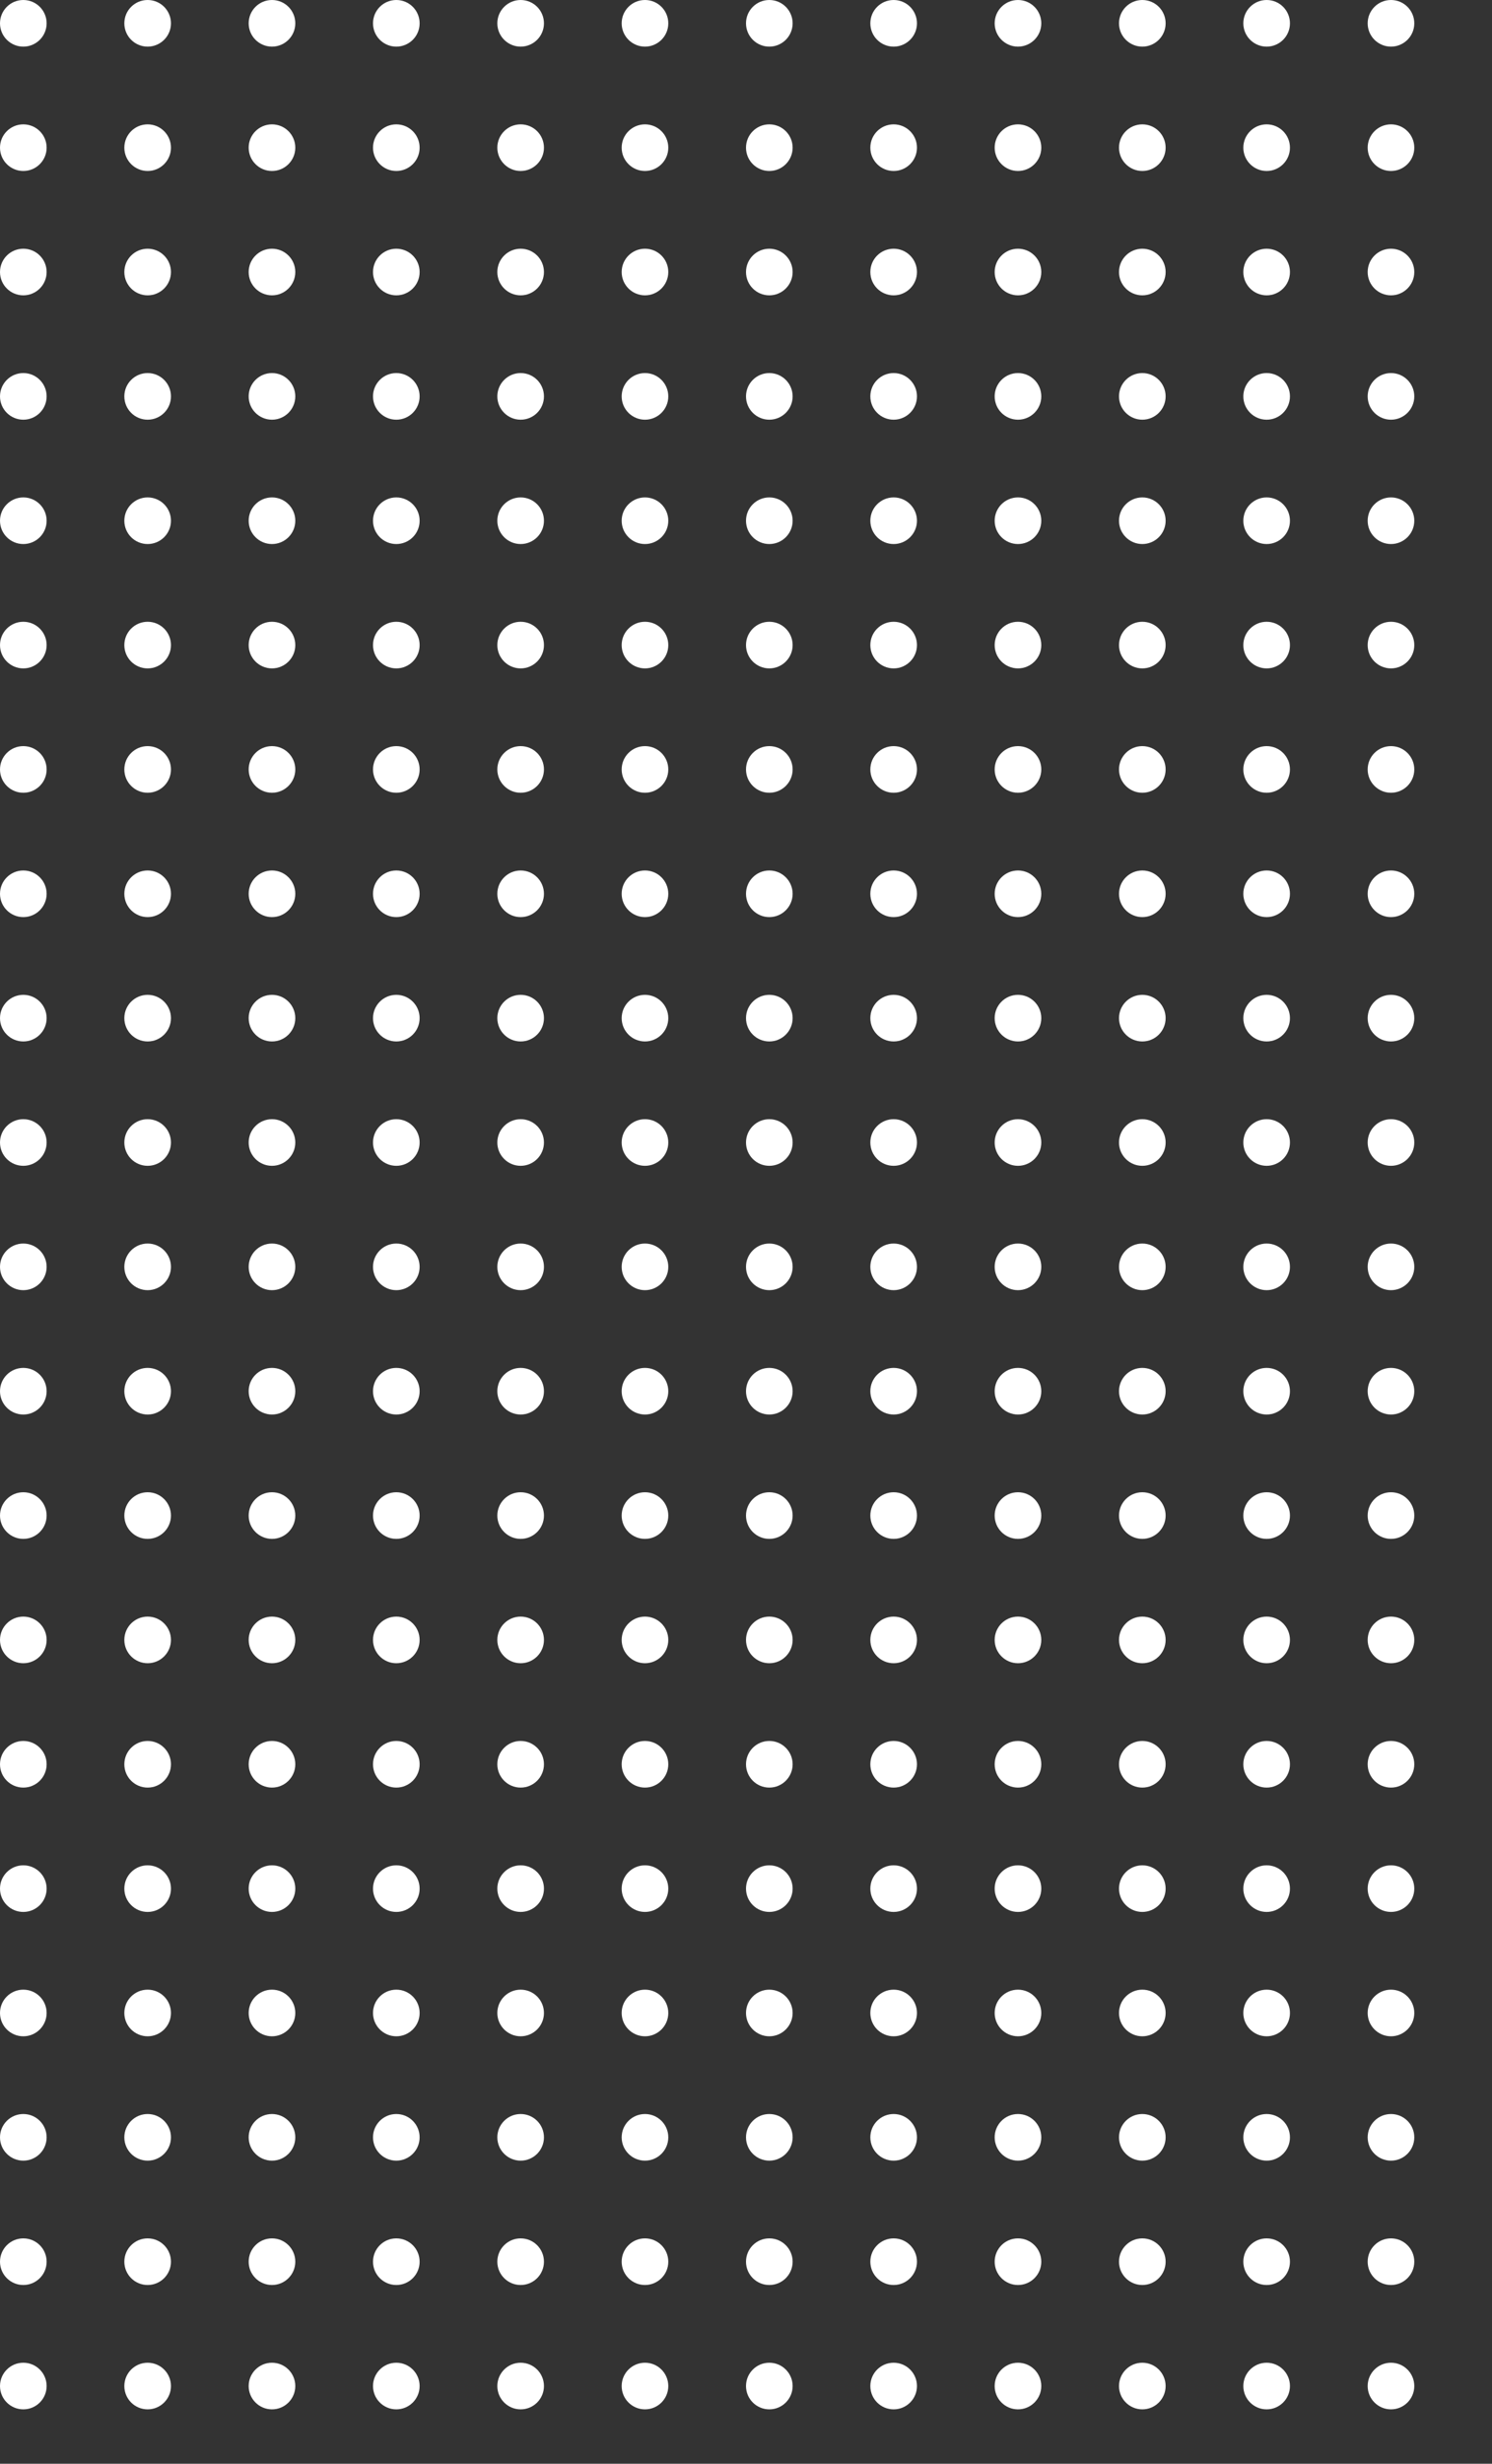 <svg width="192" height="317" viewBox="0 0 192 317" fill="none" xmlns="http://www.w3.org/2000/svg">
<rect x="0" y="0" width="192" height="317" fill="#333333" stroke="none"/>
<circle cx="3" cy="3" r="3" fill="white"/>
<circle cx="19" cy="3" r="3" fill="white"/>
<circle cx="35" cy="3" r="3" fill="white"/>
<circle cx="51" cy="3" r="3" fill="white"/>
<circle cx="67" cy="3" r="3" fill="white"/>
<circle cx="83" cy="3" r="3" fill="white"/>
<circle cx="99" cy="3" r="3" fill="white"/>
<circle cx="115" cy="3" r="3" fill="white"/>
<circle cx="131" cy="3" r="3" fill="white"/>
<circle cx="147" cy="3" r="3" fill="white"/>
<circle cx="163" cy="3" r="3" fill="white"/>
<circle cx="179" cy="3" r="3" fill="white"/>
<circle cx="3" cy="19" r="3" fill="white"/>
<circle cx="19" cy="19" r="3" fill="white"/>
<circle cx="35" cy="19" r="3" fill="white"/>
<circle cx="51" cy="19" r="3" fill="white"/>
<circle cx="67" cy="19" r="3" fill="white"/>
<circle cx="83" cy="19" r="3" fill="white"/>
<circle cx="99" cy="19" r="3" fill="white"/>
<circle cx="115" cy="19" r="3" fill="white"/>
<circle cx="131" cy="19" r="3" fill="white"/>
<circle cx="147" cy="19" r="3" fill="white"/>
<circle cx="163" cy="19" r="3" fill="white"/>
<circle cx="179" cy="19" r="3" fill="white"/>
<circle cx="3" cy="35" r="3" fill="white"/>
<circle cx="19" cy="35" r="3" fill="white"/>
<circle cx="35" cy="35" r="3" fill="white"/>
<circle cx="51" cy="35" r="3" fill="white"/>
<circle cx="67" cy="35" r="3" fill="white"/>
<circle cx="83" cy="35" r="3" fill="white"/>
<circle cx="99" cy="35" r="3" fill="white"/>
<circle cx="115" cy="35" r="3" fill="white"/>
<circle cx="131" cy="35" r="3" fill="white"/>
<circle cx="147" cy="35" r="3" fill="white"/>
<circle cx="163" cy="35" r="3" fill="white"/>
<circle cx="179" cy="35" r="3" fill="white"/>
<circle cx="3" cy="51" r="3" fill="white"/>
<circle cx="19" cy="51" r="3" fill="white"/>
<circle cx="35" cy="51" r="3" fill="white"/>
<circle cx="51" cy="51" r="3" fill="white"/>
<circle cx="67" cy="51" r="3" fill="white"/>
<circle cx="83" cy="51" r="3" fill="white"/>
<circle cx="99" cy="51" r="3" fill="white"/>
<circle cx="115" cy="51" r="3" fill="white"/>
<circle cx="131" cy="51" r="3" fill="white"/>
<circle cx="147" cy="51" r="3" fill="white"/>
<circle cx="163" cy="51" r="3" fill="white"/>
<circle cx="179" cy="51" r="3" fill="white"/>
<circle cx="3" cy="67" r="3" fill="white"/>
<circle cx="19" cy="67" r="3" fill="white"/>
<circle cx="35" cy="67" r="3" fill="white"/>
<circle cx="51" cy="67" r="3" fill="white"/>
<circle cx="67" cy="67" r="3" fill="white"/>
<circle cx="83" cy="67" r="3" fill="white"/>
<circle cx="99" cy="67" r="3" fill="white"/>
<circle cx="115" cy="67" r="3" fill="white"/>
<circle cx="131" cy="67" r="3" fill="white"/>
<circle cx="147" cy="67" r="3" fill="white"/>
<circle cx="163" cy="67" r="3" fill="white"/>
<circle cx="179" cy="67" r="3" fill="white"/>
<circle cx="3" cy="83" r="3" fill="white"/>
<circle cx="19" cy="83" r="3" fill="white"/>
<circle cx="35" cy="83" r="3" fill="white"/>
<circle cx="51" cy="83" r="3" fill="white"/>
<circle cx="67" cy="83" r="3" fill="white"/>
<circle cx="83" cy="83" r="3" fill="white"/>
<circle cx="99" cy="83" r="3" fill="white"/>
<circle cx="115" cy="83" r="3" fill="white"/>
<circle cx="131" cy="83" r="3" fill="white"/>
<circle cx="147" cy="83" r="3" fill="white"/>
<circle cx="163" cy="83" r="3" fill="white"/>
<circle cx="179" cy="83" r="3" fill="white"/>
<circle cx="3" cy="99" r="3" fill="white"/>
<circle cx="19" cy="99" r="3" fill="white"/>
<circle cx="35" cy="99" r="3" fill="white"/>
<circle cx="51" cy="99" r="3" fill="white"/>
<circle cx="67" cy="99" r="3" fill="white"/>
<circle cx="83" cy="99" r="3" fill="white"/>
<circle cx="99" cy="99" r="3" fill="white"/>
<circle cx="115" cy="99" r="3" fill="white"/>
<circle cx="131" cy="99" r="3" fill="white"/>
<circle cx="147" cy="99" r="3" fill="white"/>
<circle cx="163" cy="99" r="3" fill="white"/>
<circle cx="179" cy="99" r="3" fill="white"/>
<circle cx="3" cy="115" r="3" fill="white"/>
<circle cx="19" cy="115" r="3" fill="white"/>
<circle cx="35" cy="115" r="3" fill="white"/>
<circle cx="51" cy="115" r="3" fill="white"/>
<circle cx="67" cy="115" r="3" fill="white"/>
<circle cx="83" cy="115" r="3" fill="white"/>
<circle cx="99" cy="115" r="3" fill="white"/>
<circle cx="115" cy="115" r="3" fill="white"/>
<circle cx="131" cy="115" r="3" fill="white"/>
<circle cx="147" cy="115" r="3" fill="white"/>
<circle cx="163" cy="115" r="3" fill="white"/>
<circle cx="179" cy="115" r="3" fill="white"/>
<circle cx="3" cy="131" r="3" fill="white"/>
<circle cx="19" cy="131" r="3" fill="white"/>
<circle cx="35" cy="131" r="3" fill="white"/>
<circle cx="51" cy="131" r="3" fill="white"/>
<circle cx="67" cy="131" r="3" fill="white"/>
<circle cx="83" cy="131" r="3" fill="white"/>
<circle cx="99" cy="131" r="3" fill="white"/>
<circle cx="115" cy="131" r="3" fill="white"/>
<circle cx="131" cy="131" r="3" fill="white"/>
<circle cx="147" cy="131" r="3" fill="white"/>
<circle cx="163" cy="131" r="3" fill="white"/>
<circle cx="179" cy="131" r="3" fill="white"/>
<circle cx="3" cy="147" r="3" fill="white"/>
<circle cx="19" cy="147" r="3" fill="white"/>
<circle cx="35" cy="147" r="3" fill="white"/>
<circle cx="51" cy="147" r="3" fill="white"/>
<circle cx="67" cy="147" r="3" fill="white"/>
<circle cx="83" cy="147" r="3" fill="white"/>
<circle cx="99" cy="147" r="3" fill="white"/>
<circle cx="115" cy="147" r="3" fill="white"/>
<circle cx="131" cy="147" r="3" fill="white"/>
<circle cx="147" cy="147" r="3" fill="white"/>
<circle cx="163" cy="147" r="3" fill="white"/>
<circle cx="179" cy="147" r="3" fill="white"/>
<circle cx="3" cy="163" r="3" fill="white"/>
<circle cx="19" cy="163" r="3" fill="white"/>
<circle cx="35" cy="163" r="3" fill="white"/>
<circle cx="51" cy="163" r="3" fill="white"/>
<circle cx="67" cy="163" r="3" fill="white"/>
<circle cx="83" cy="163" r="3" fill="white"/>
<circle cx="99" cy="163" r="3" fill="white"/>
<circle cx="115" cy="163" r="3" fill="white"/>
<circle cx="131" cy="163" r="3" fill="white"/>
<circle cx="147" cy="163" r="3" fill="white"/>
<circle cx="163" cy="163" r="3" fill="white"/>
<circle cx="179" cy="163" r="3" fill="white"/>
<circle cx="3" cy="179" r="3" fill="white"/>
<circle cx="19" cy="179" r="3" fill="white"/>
<circle cx="35" cy="179" r="3" fill="white"/>
<circle cx="51" cy="179" r="3" fill="white"/>
<circle cx="67" cy="179" r="3" fill="white"/>
<circle cx="83" cy="179" r="3" fill="white"/>
<circle cx="99" cy="179" r="3" fill="white"/>
<circle cx="115" cy="179" r="3" fill="white"/>
<circle cx="131" cy="179" r="3" fill="white"/>
<circle cx="147" cy="179" r="3" fill="white"/>
<circle cx="163" cy="179" r="3" fill="white"/>
<circle cx="179" cy="179" r="3" fill="white"/>
<circle cx="3" cy="195" r="3" fill="white"/>
<circle cx="19" cy="195" r="3" fill="white"/>
<circle cx="35" cy="195" r="3" fill="white"/>
<circle cx="51" cy="195" r="3" fill="white"/>
<circle cx="67" cy="195" r="3" fill="white"/>
<circle cx="83" cy="195" r="3" fill="white"/>
<circle cx="99" cy="195" r="3" fill="white"/>
<circle cx="115" cy="195" r="3" fill="white"/>
<circle cx="131" cy="195" r="3" fill="white"/>
<circle cx="147" cy="195" r="3" fill="white"/>
<circle cx="163" cy="195" r="3" fill="white"/>
<circle cx="179" cy="195" r="3" fill="white"/>
<circle cx="3" cy="211" r="3" fill="white"/>
<circle cx="19" cy="211" r="3" fill="white"/>
<circle cx="35" cy="211" r="3" fill="white"/>
<circle cx="51" cy="211" r="3" fill="white"/>
<circle cx="67" cy="211" r="3" fill="white"/>
<circle cx="83" cy="211" r="3" fill="white"/>
<circle cx="99" cy="211" r="3" fill="white"/>
<circle cx="115" cy="211" r="3" fill="white"/>
<circle cx="131" cy="211" r="3" fill="white"/>
<circle cx="147" cy="211" r="3" fill="white"/>
<circle cx="163" cy="211" r="3" fill="white"/>
<circle cx="179" cy="211" r="3" fill="white"/>
<circle cx="3" cy="227" r="3" fill="white"/>
<circle cx="19" cy="227" r="3" fill="white"/>
<circle cx="35" cy="227" r="3" fill="white"/>
<circle cx="51" cy="227" r="3" fill="white"/>
<circle cx="67" cy="227" r="3" fill="white"/>
<circle cx="83" cy="227" r="3" fill="white"/>
<circle cx="99" cy="227" r="3" fill="white"/>
<circle cx="115" cy="227" r="3" fill="white"/>
<circle cx="131" cy="227" r="3" fill="white"/>
<circle cx="147" cy="227" r="3" fill="white"/>
<circle cx="163" cy="227" r="3" fill="white"/>
<circle cx="179" cy="227" r="3" fill="white"/>
<circle cx="3" cy="243" r="3" fill="white"/>
<circle cx="19" cy="243" r="3" fill="white"/>
<circle cx="35" cy="243" r="3" fill="white"/>
<circle cx="51" cy="243" r="3" fill="white"/>
<circle cx="67" cy="243" r="3" fill="white"/>
<circle cx="83" cy="243" r="3" fill="white"/>
<circle cx="99" cy="243" r="3" fill="white"/>
<circle cx="115" cy="243" r="3" fill="white"/>
<circle cx="131" cy="243" r="3" fill="white"/>
<circle cx="147" cy="243" r="3" fill="white"/>
<circle cx="163" cy="243" r="3" fill="white"/>
<circle cx="179" cy="243" r="3" fill="white"/>
<circle cx="3" cy="259" r="3" fill="white"/>
<circle cx="19" cy="259" r="3" fill="white"/>
<circle cx="35" cy="259" r="3" fill="white"/>
<circle cx="51" cy="259" r="3" fill="white"/>
<circle cx="67" cy="259" r="3" fill="white"/>
<circle cx="83" cy="259" r="3" fill="white"/>
<circle cx="99" cy="259" r="3" fill="white"/>
<circle cx="115" cy="259" r="3" fill="white"/>
<circle cx="131" cy="259" r="3" fill="white"/>
<circle cx="147" cy="259" r="3" fill="white"/>
<circle cx="163" cy="259" r="3" fill="white"/>
<circle cx="179" cy="259" r="3" fill="white"/>
<circle cx="3" cy="275" r="3" fill="white"/>
<circle cx="19" cy="275" r="3" fill="white"/>
<circle cx="35" cy="275" r="3" fill="white"/>
<circle cx="51" cy="275" r="3" fill="white"/>
<circle cx="67" cy="275" r="3" fill="white"/>
<circle cx="83" cy="275" r="3" fill="white"/>
<circle cx="99" cy="275" r="3" fill="white"/>
<circle cx="115" cy="275" r="3" fill="white"/>
<circle cx="131" cy="275" r="3" fill="white"/>
<circle cx="147" cy="275" r="3" fill="white"/>
<circle cx="163" cy="275" r="3" fill="white"/>
<circle cx="179" cy="275" r="3" fill="white"/>
<circle cx="3" cy="291" r="3" fill="white"/>
<circle cx="19" cy="291" r="3" fill="white"/>
<circle cx="35" cy="291" r="3" fill="white"/>
<circle cx="51" cy="291" r="3" fill="white"/>
<circle cx="67" cy="291" r="3" fill="white"/>
<circle cx="83" cy="291" r="3" fill="white"/>
<circle cx="99" cy="291" r="3" fill="white"/>
<circle cx="115" cy="291" r="3" fill="white"/>
<circle cx="131" cy="291" r="3" fill="white"/>
<circle cx="147" cy="291" r="3" fill="white"/>
<circle cx="163" cy="291" r="3" fill="white"/>
<circle cx="179" cy="291" r="3" fill="white"/>
<circle cx="3" cy="307" r="3" fill="white"/>
<circle cx="19" cy="307" r="3" fill="white"/>
<circle cx="35" cy="307" r="3" fill="white"/>
<circle cx="51" cy="307" r="3" fill="white"/>
<circle cx="67" cy="307" r="3" fill="white"/>
<circle cx="83" cy="307" r="3" fill="white"/>
<circle cx="99" cy="307" r="3" fill="white"/>
<circle cx="115" cy="307" r="3" fill="white"/>
<circle cx="131" cy="307" r="3" fill="white"/>
<circle cx="147" cy="307" r="3" fill="white"/>
<circle cx="163" cy="307" r="3" fill="white"/>
<circle cx="179" cy="307" r="3" fill="white"/>
</svg>
